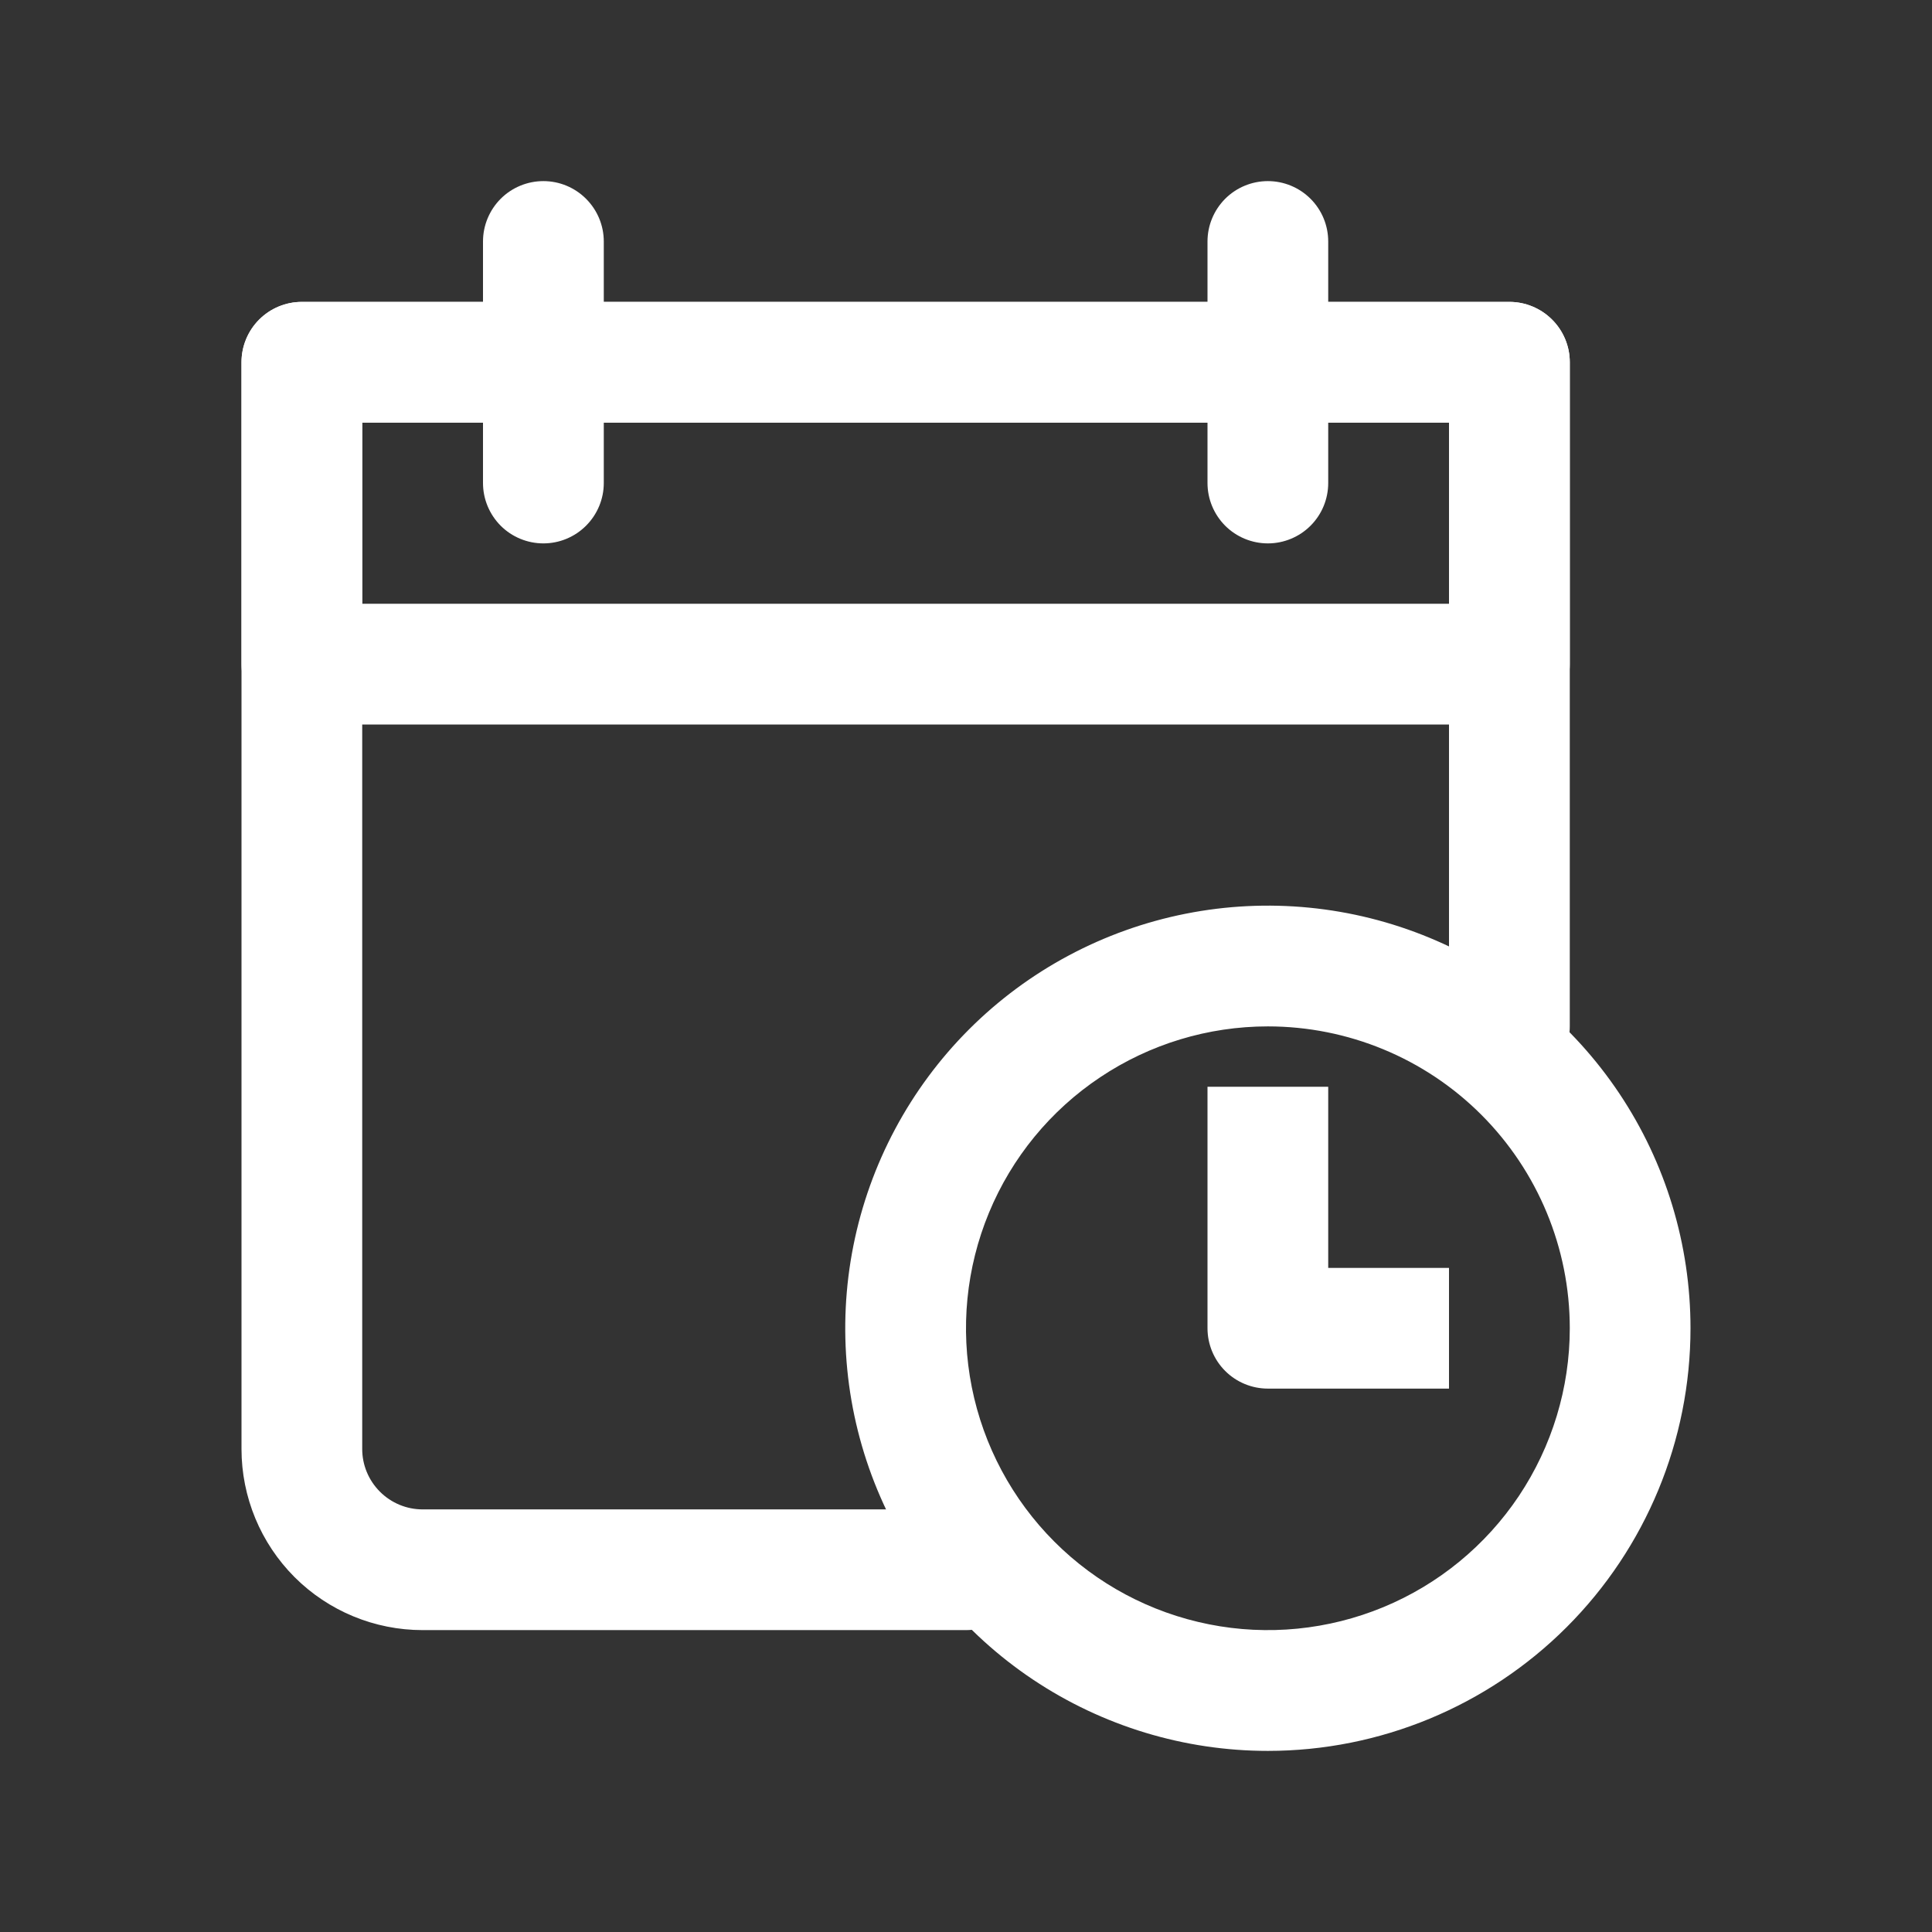 <svg width="27" height="27" viewBox="0 0 27 27" fill="none" xmlns="http://www.w3.org/2000/svg">
<rect x="0" y="0" width="27" height="27" fill="#333333" stroke="none"/>
<path d="M21.094 10.125H4.219C3.995 10.125 3.78 10.036 3.622 9.878C3.464 9.72 3.375 9.505 3.375 9.281V5.062C3.375 4.839 3.464 4.624 3.622 4.466C3.78 4.308 3.995 4.219 4.219 4.219H21.094C21.317 4.219 21.532 4.308 21.69 4.466C21.849 4.624 21.938 4.839 21.938 5.062V9.281C21.938 9.505 21.849 9.72 21.69 9.878C21.532 10.036 21.317 10.125 21.094 10.125ZM5.062 8.438H20.25V5.906H5.062V8.438Z" fill="white"/>
<path d="M17.719 7.594C17.495 7.594 17.28 7.505 17.122 7.347C16.964 7.188 16.875 6.974 16.875 6.75V3.375C16.875 3.151 16.964 2.937 17.122 2.778C17.28 2.62 17.495 2.531 17.719 2.531C17.942 2.531 18.157 2.62 18.315 2.778C18.474 2.937 18.562 3.151 18.562 3.375V6.75C18.562 6.974 18.474 7.188 18.315 7.347C18.157 7.505 17.942 7.594 17.719 7.594ZM7.594 7.594C7.37 7.594 7.155 7.505 6.997 7.347C6.839 7.188 6.75 6.974 6.75 6.75V3.375C6.75 3.151 6.839 2.937 6.997 2.778C7.155 2.62 7.37 2.531 7.594 2.531C7.818 2.531 8.032 2.62 8.19 2.778C8.349 2.937 8.438 3.151 8.438 3.375V6.75C8.438 6.974 8.349 7.188 8.19 7.347C8.032 7.505 7.818 7.594 7.594 7.594Z" fill="white"/>
<path d="M13.5 22.781H5.906C5.235 22.781 4.591 22.515 4.116 22.04C3.642 21.565 3.375 20.921 3.375 20.25V5.062C3.375 4.839 3.464 4.624 3.622 4.466C3.78 4.308 3.995 4.219 4.219 4.219H21.094C21.317 4.219 21.532 4.308 21.69 4.466C21.849 4.624 21.938 4.839 21.938 5.062V14.344C21.938 14.568 21.849 14.782 21.69 14.94C21.532 15.099 21.317 15.188 21.094 15.188C20.87 15.188 20.655 15.099 20.497 14.94C20.339 14.782 20.25 14.568 20.25 14.344V5.906H5.062V20.25C5.062 20.474 5.151 20.688 5.31 20.847C5.468 21.005 5.682 21.094 5.906 21.094H13.5C13.724 21.094 13.938 21.183 14.097 21.341C14.255 21.499 14.344 21.714 14.344 21.938C14.344 22.161 14.255 22.376 14.097 22.534C13.938 22.692 13.724 22.781 13.5 22.781Z" fill="white"/>
<path d="M17.719 24.469C16.551 24.469 15.409 24.122 14.437 23.473C13.466 22.824 12.709 21.902 12.262 20.823C11.815 19.744 11.698 18.556 11.926 17.41C12.154 16.265 12.716 15.212 13.542 14.386C14.368 13.56 15.421 12.998 16.567 12.77C17.712 12.542 18.9 12.659 19.979 13.106C21.058 13.553 21.981 14.31 22.63 15.281C23.279 16.252 23.625 17.394 23.625 18.562C23.625 20.129 23.003 21.631 21.895 22.739C20.788 23.846 19.285 24.469 17.719 24.469ZM17.719 14.344C16.884 14.344 16.069 14.591 15.375 15.055C14.681 15.518 14.14 16.177 13.821 16.948C13.502 17.719 13.418 18.567 13.581 19.386C13.744 20.204 14.146 20.956 14.736 21.546C15.326 22.136 16.077 22.537 16.896 22.7C17.714 22.863 18.562 22.779 19.333 22.46C20.104 22.141 20.763 21.6 21.227 20.906C21.69 20.212 21.938 19.397 21.938 18.562C21.938 17.444 21.493 16.371 20.702 15.579C19.911 14.788 18.838 14.344 17.719 14.344Z" fill="white"/>
<path d="M20.25 19.406H17.719C17.495 19.406 17.28 19.317 17.122 19.159C16.964 19.001 16.875 18.786 16.875 18.562V15.188H18.562V17.719H20.25V19.406Z" fill="white"/>
</svg>
